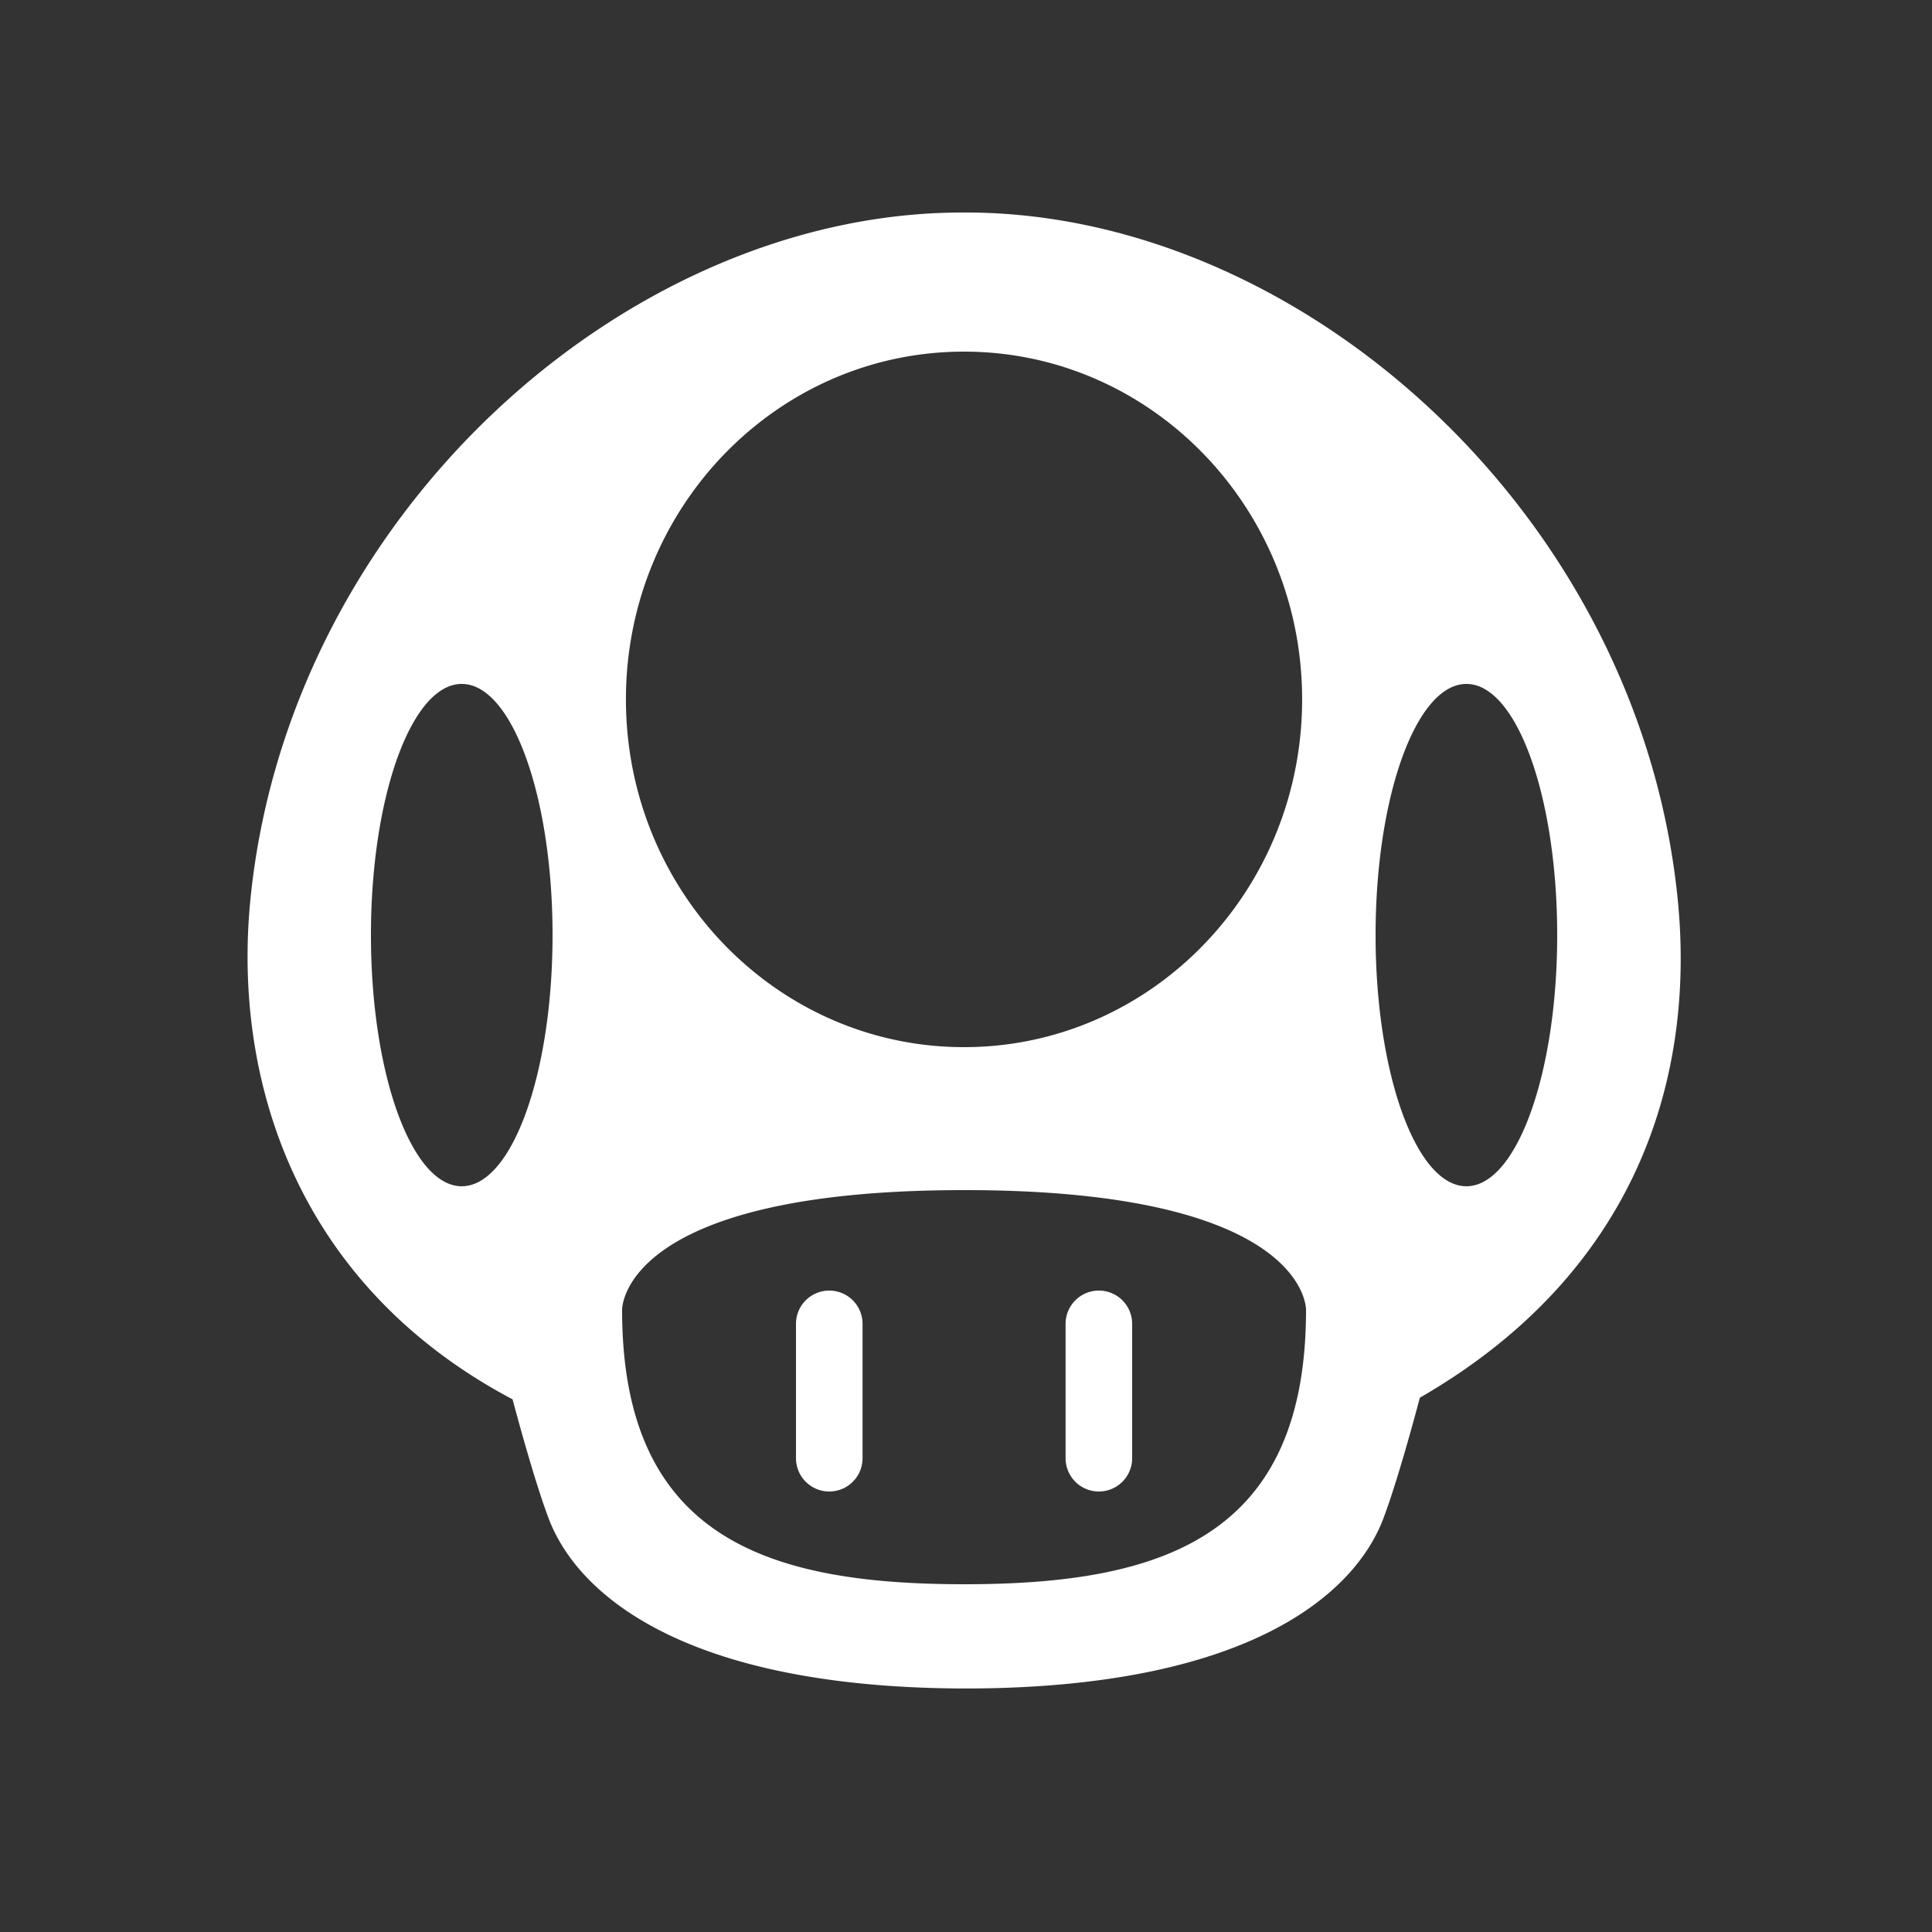 <svg xmlns="http://www.w3.org/2000/svg" width="100" height="100" viewBox="0 0 500 500">
  <rect x="0" y="0" width="500" height="500" fill="#333333" stroke="none"/>
<defs>
    <style>
      .cls-1 {
        fill: #fff;
        fill-rule: evenodd;
      }
    </style>
  </defs>
  <path id="regular" class="cls-1" d="M367.466,361.721c-2.476,9.259-6.321,22.981-9.459,31.279-7.288,19.277-34.168,43.1-104.514,43.961,0.065,0-3.356.03-5.438,0.014C176.565,436.434,149.344,412.411,142,393c-3.092-8.173-6.87-21.6-9.351-30.854-56.124-29.7-72.569-83.116-67.8-129.8,10.1-98.929,96.372-176.077,182.04-177.33,2.1-.031,4.486-0.011,5.29,0,85.663,1.291,171.87,78.433,181.974,177.345C438.893,278.776,423.678,329.306,367.466,361.721ZM379.5,307c-12.979,0-23.5-29.1-23.5-65s10.521-65,23.5-65S403,206.1,403,242,392.479,307,379.5,307ZM249.642,410c-0.024,0-.048,0-0.071,0s-0.047,0-.071,0c-51.508,0-88.5-12.42-88.5-71,0,0-.731-31,88.5-31h0.142C338.728,308,338,339,338,339,338,397.58,301.067,410,249.642,410ZM249.49,271c-48.325,0-87.5-40.294-87.5-90s39.175-90,87.5-90,87.5,40.294,87.5,90S297.815,271,249.49,271ZM119.5,307C106.521,307,96,277.9,96,242s10.521-65,23.5-65S143,206.1,143,242,132.479,307,119.5,307Zm95.114,27a8.614,8.614,0,0,1,8.614,8.614v34.772a8.614,8.614,0,0,1-17.228,0V342.614A8.614,8.614,0,0,1,214.614,334Zm69.772,0A8.614,8.614,0,0,1,293,342.614v34.772a8.614,8.614,0,1,1-17.228,0V342.614A8.614,8.614,0,0,1,284.386,334Z"/>
</svg>
